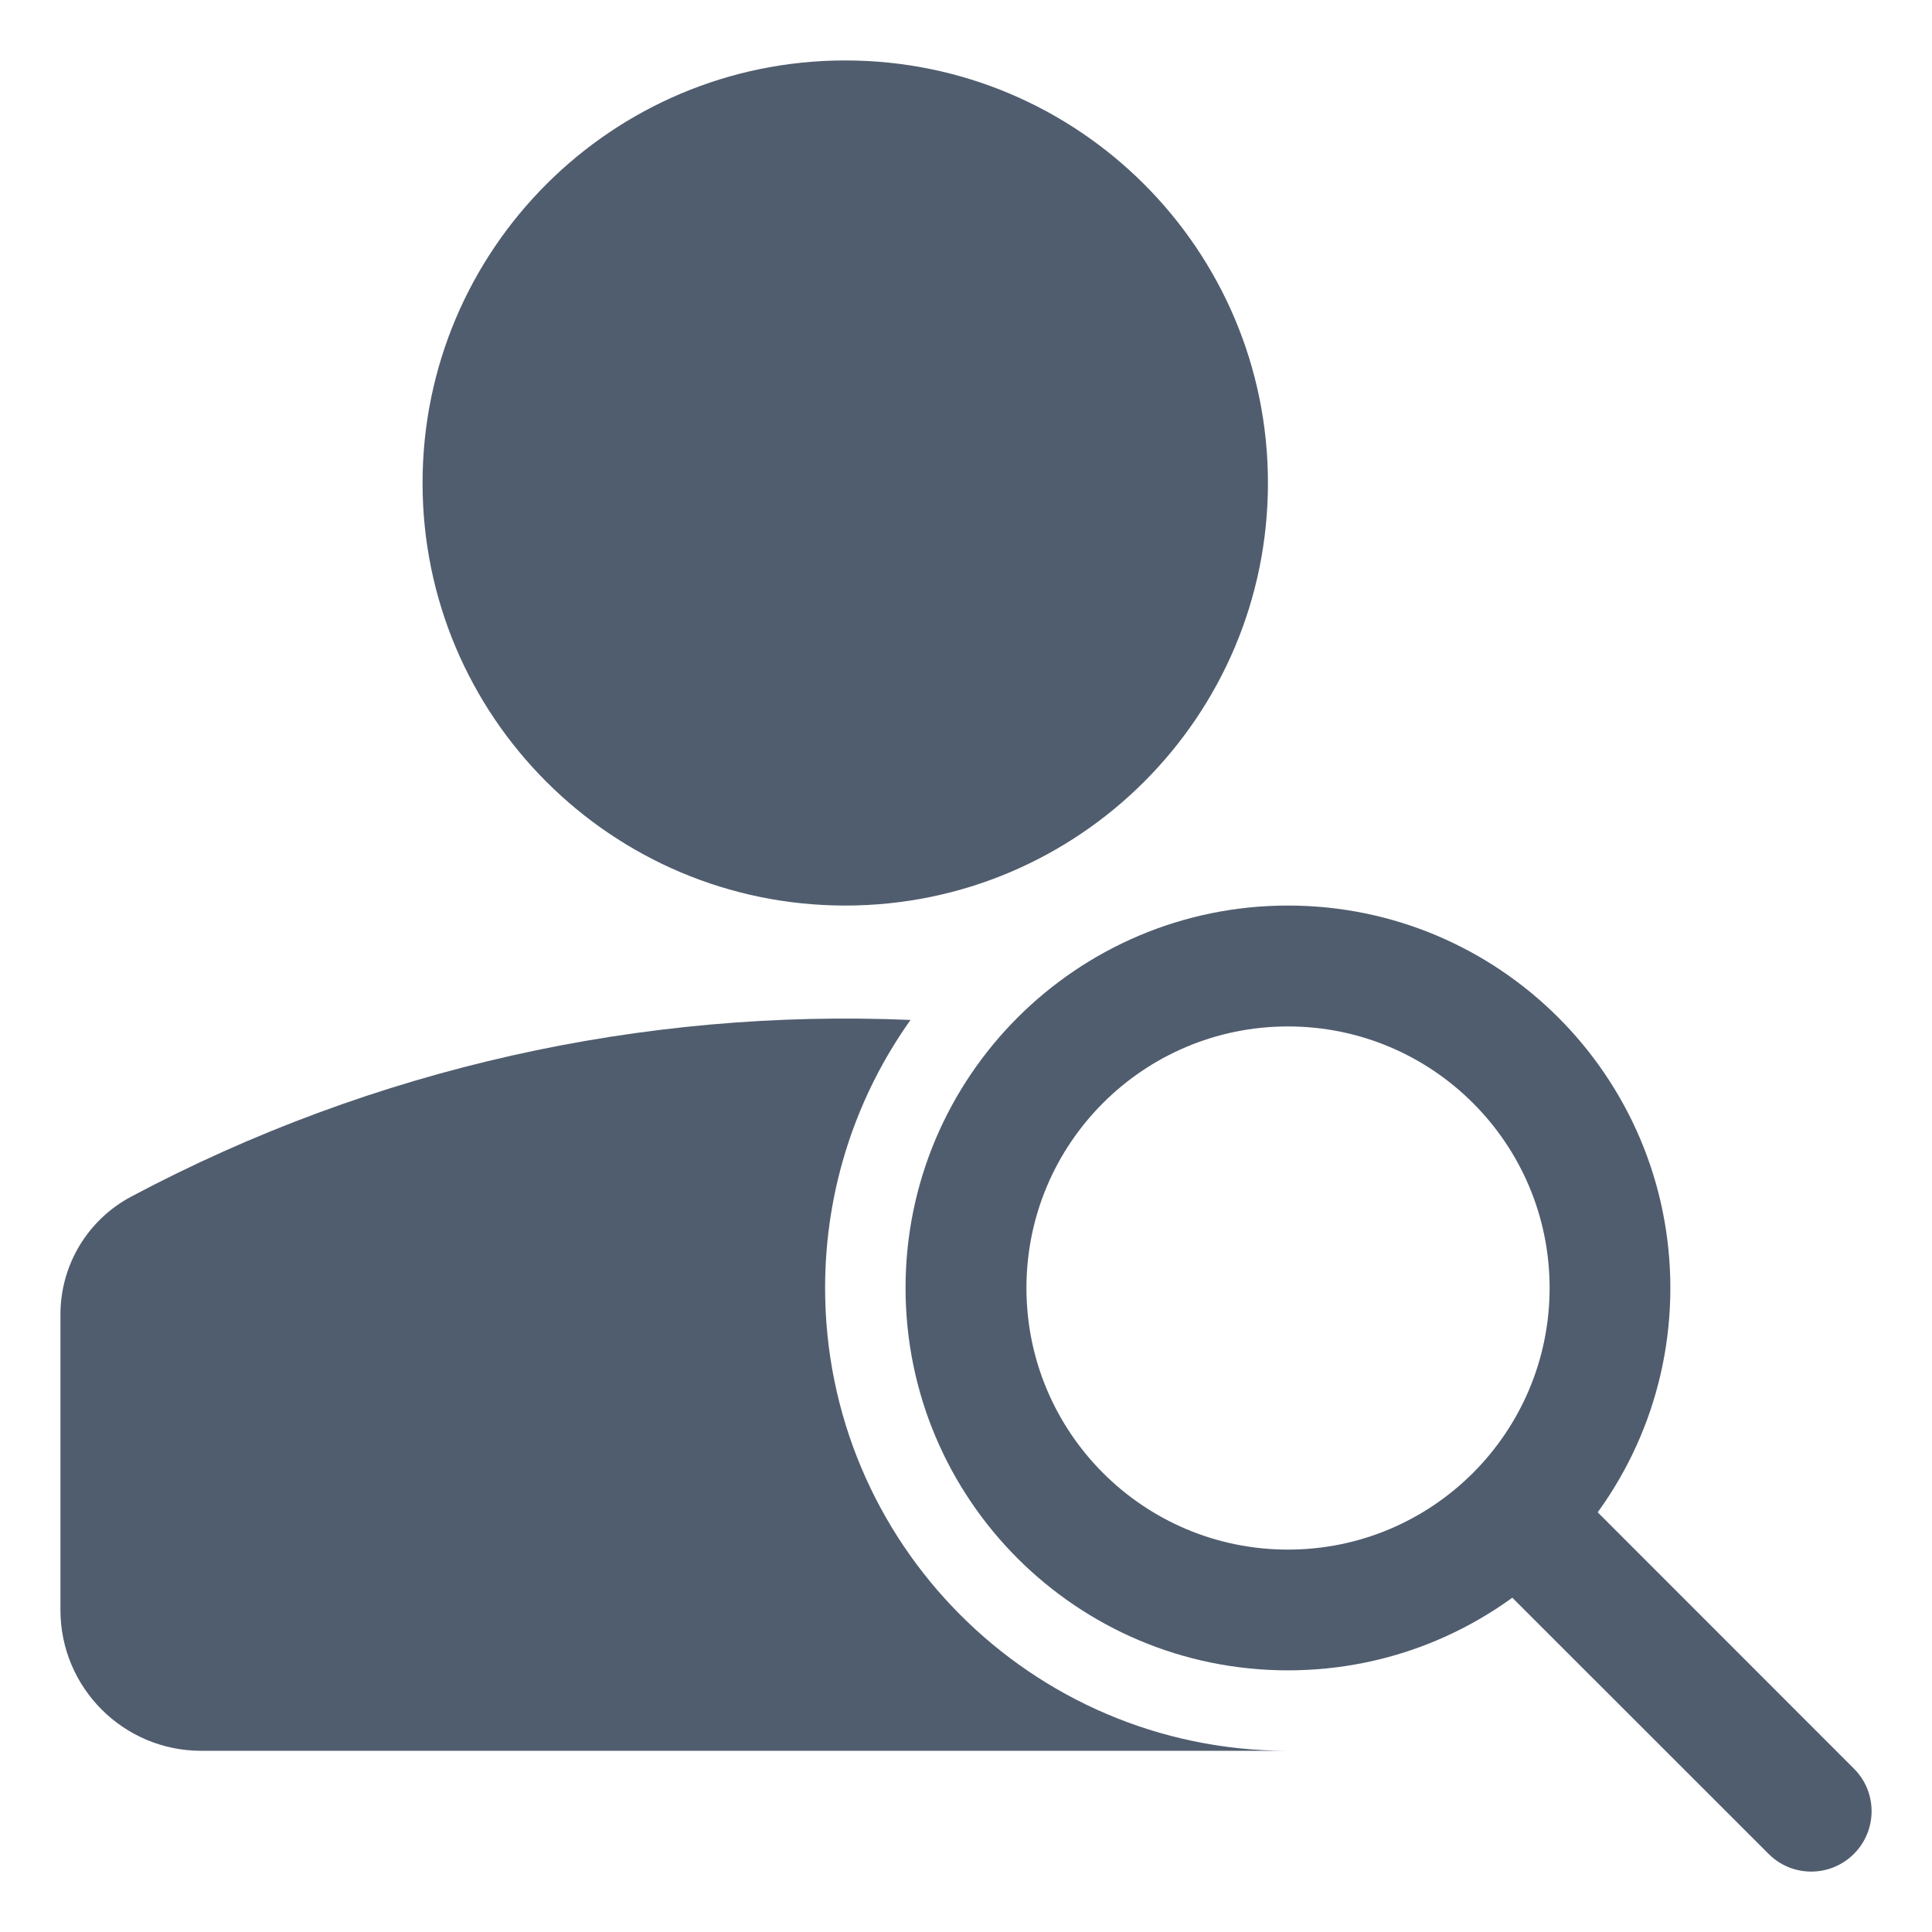<svg viewBox="0 0 14 14" fill="none" xmlns="http://www.w3.org/2000/svg">
    <g clip-path="url(#clip0_3102_49052)">
        <path d="M6.598 7.391C4.663 7.308 2.712 7.735 0.951 8.671C0.635 8.839 0.438 9.167 0.438 9.525V11.667C0.438 12.23 0.895 12.687 1.458 12.687H9.318C7.473 12.679 5.979 11.181 5.979 9.333C5.979 8.61 6.208 7.939 6.598 7.391Z" fill="#505D6E" />
        <path fill-rule="evenodd" clip-rule="evenodd" d="M3.062 3.5C3.062 1.809 4.434 0.438 6.125 0.438C7.816 0.438 9.188 1.809 9.188 3.5C9.188 5.191 7.816 6.562 6.125 6.562C4.434 6.562 3.062 5.191 3.062 3.5Z" fill="#505D6E" />
        <path fill-rule="evenodd" clip-rule="evenodd" d="M9.333 7.438C8.286 7.438 7.438 8.286 7.438 9.333C7.438 10.38 8.286 11.229 9.333 11.229C10.38 11.229 11.229 10.38 11.229 9.333C11.229 8.286 10.38 7.438 9.333 7.438ZM6.562 9.333C6.562 7.803 7.803 6.562 9.333 6.562C10.864 6.562 12.104 7.803 12.104 9.333C12.104 10.864 10.864 12.104 9.333 12.104C7.803 12.104 6.562 10.864 6.562 9.333Z" fill="#505D6E" />
        <path fill-rule="evenodd" clip-rule="evenodd" d="M10.774 10.774C10.945 10.603 11.222 10.603 11.393 10.774L13.434 12.816C13.605 12.986 13.605 13.263 13.434 13.434C13.263 13.605 12.986 13.605 12.816 13.434L10.774 11.393C10.603 11.222 10.603 10.945 10.774 10.774Z" fill="#505D6E" />
    </g>
    <defs>
        <clipPath id="clip0_3102_49052">
            <rect width="14" height="14" fill="white" />
        </clipPath>
    </defs>
</svg>